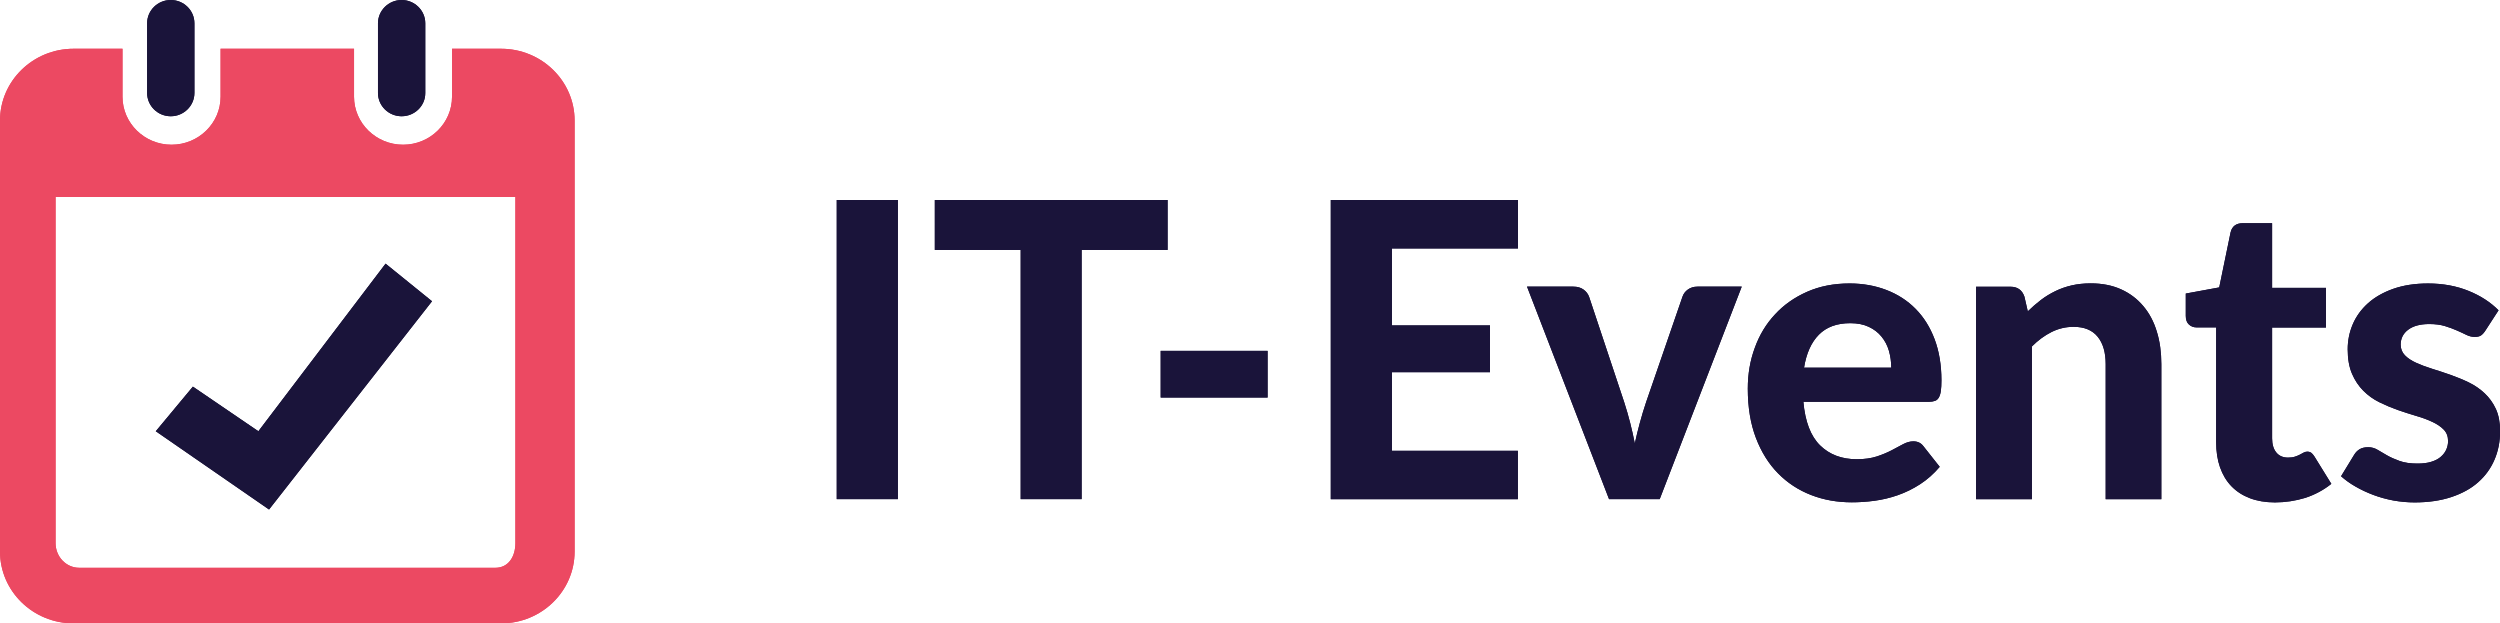 <?xml version="1.0" encoding="utf-8"?>
<!-- Generator: Adobe Illustrator 24.0.3, SVG Export Plug-In . SVG Version: 6.00 Build 0)  -->
<svg version="1.1" id="Layer_1" xmlns="http://www.w3.org/2000/svg" xmlns:xlink="http://www.w3.org/1999/xlink" x="0px" y="0px"
	 viewBox="0 0 260 64.83" style="enable-background:new 0 0 260 64.83;" xml:space="preserve">
<style type="text/css">
	.st0{clip-path:url(#SVGID_2_);}
	.st1{clip-path:url(#SVGID_6_);}
	.st2{clip-path:url(#SVGID_10_);}
	.st3{clip-path:url(#SVGID_14_);}
	.st4{clip-path:url(#SVGID_18_);}
</style>
<g>
	<g>
		<g>
			<defs>
				<polygon id="SVGID_1_" points="27.98,52.99 16.2,44.85 20.06,40.21 26.87,44.85 40.1,27.42 44.93,31.33 				"/>
			</defs>
			<use xlink:href="#SVGID_1_"  style="overflow:visible;fill-rule:evenodd;clip-rule:evenodd;fill:#1A143A;"/>
			<clipPath id="SVGID_2_">
				<use xlink:href="#SVGID_1_"  style="overflow:visible;"/>
			</clipPath>
			<g class="st0">
				<defs>
					<rect id="SVGID_3_" x="-239.49" y="-91.05" width="738.99" height="1211.94"/>
				</defs>
				<use xlink:href="#SVGID_3_"  style="overflow:visible;fill:#1A143A;"/>
				<clipPath id="SVGID_4_">
					<use xlink:href="#SVGID_3_"  style="overflow:visible;"/>
				</clipPath>
			</g>
		</g>
		<g>
			<defs>
				<path id="SVGID_5_" d="M47.01,5.07v4.99c0,2.75-2.28,4.99-5.09,4.99c-2.81,0-5.1-2.24-5.1-4.99V5.07H22.94v4.99
					c0,2.75-2.29,4.99-5.1,4.99c-2.81,0-5.1-2.24-5.1-4.99V5.07H7.65C3.43,5.07,0,8.42,0,12.54v44.82c0,4.12,3.43,7.47,7.65,7.47
					h44.46c4.22,0,7.65-3.35,7.65-7.47V12.54c0-4.12-3.43-7.47-7.65-7.47H47.01z M53.6,56.48c0,1.42-0.73,2.57-2.08,2.57H8.24
					c-1.36,0-2.46-1.15-2.46-2.57V20.49H53.6V56.48z"/>
			</defs>
			<use xlink:href="#SVGID_5_"  style="overflow:visible;fill-rule:evenodd;clip-rule:evenodd;fill:#EC4962;"/>
			<clipPath id="SVGID_6_">
				<use xlink:href="#SVGID_5_"  style="overflow:visible;"/>
			</clipPath>
			<g class="st1">
				<defs>
					<rect id="SVGID_7_" x="-239.49" y="-91.05" width="738.99" height="1211.94"/>
				</defs>
				<use xlink:href="#SVGID_7_"  style="overflow:visible;fill:#EC4962;"/>
				<clipPath id="SVGID_8_">
					<use xlink:href="#SVGID_7_"  style="overflow:visible;"/>
				</clipPath>
			</g>
		</g>
		<g>
			<defs>
				<path id="SVGID_9_" d="M17.76,12.09c-1.36,0-2.46-1.09-2.46-2.42V2.42C15.3,1.09,16.4,0,17.76,0c1.36,0,2.46,1.09,2.46,2.42
					v7.25C20.22,11,19.11,12.09,17.76,12.09L17.76,12.09z"/>
			</defs>
			<use xlink:href="#SVGID_9_"  style="overflow:visible;fill-rule:evenodd;clip-rule:evenodd;fill:#1A143A;"/>
			<clipPath id="SVGID_10_">
				<use xlink:href="#SVGID_9_"  style="overflow:visible;"/>
			</clipPath>
			<g class="st2">
				<defs>
					<rect id="SVGID_11_" x="-186.46" y="-70.48" width="586.66" height="962.12"/>
				</defs>
				<use xlink:href="#SVGID_11_"  style="overflow:visible;fill:#1A143A;"/>
				<clipPath id="SVGID_12_">
					<use xlink:href="#SVGID_11_"  style="overflow:visible;"/>
				</clipPath>
			</g>
		</g>
		<g>
			<defs>
				<path id="SVGID_13_" d="M41.77,12.09c-1.36,0-2.46-1.09-2.46-2.42V2.42c0-1.33,1.11-2.42,2.46-2.42s2.46,1.09,2.46,2.42v7.25
					C44.24,11,43.13,12.09,41.77,12.09L41.77,12.09z"/>
			</defs>
			<use xlink:href="#SVGID_13_"  style="overflow:visible;fill-rule:evenodd;clip-rule:evenodd;fill:#1A143A;"/>
			<clipPath id="SVGID_14_">
				<use xlink:href="#SVGID_13_"  style="overflow:visible;"/>
			</clipPath>
			<g class="st3">
				<defs>
					<rect id="SVGID_15_" x="-162.44" y="-70.48" width="586.66" height="962.12"/>
				</defs>
				<use xlink:href="#SVGID_15_"  style="overflow:visible;fill:#1A143A;"/>
				<clipPath id="SVGID_16_">
					<use xlink:href="#SVGID_15_"  style="overflow:visible;"/>
				</clipPath>
			</g>
		</g>
	</g>
	<g>
		<defs>
			<path id="SVGID_17_" d="M258.5,34.35c-0.15,0.24-0.31,0.42-0.47,0.53c-0.16,0.11-0.38,0.16-0.66,0.16
				c-0.28,0-0.57-0.07-0.86-0.21c-0.29-0.14-0.62-0.3-0.99-0.46c-0.37-0.16-0.78-0.32-1.25-0.46c-0.47-0.14-1.01-0.21-1.63-0.21
				c-0.94,0-1.67,0.2-2.19,0.59c-0.52,0.39-0.78,0.91-0.78,1.55c0,0.44,0.15,0.81,0.44,1.11c0.29,0.3,0.68,0.56,1.17,0.78
				c0.48,0.22,1.04,0.43,1.65,0.62c0.62,0.19,1.25,0.4,1.91,0.63c0.65,0.23,1.29,0.49,1.91,0.79c0.62,0.3,1.17,0.68,1.65,1.13
				c0.48,0.45,0.87,0.99,1.17,1.63c0.29,0.64,0.44,1.4,0.44,2.3c0,1.07-0.19,2.06-0.58,2.97c-0.39,0.91-0.95,1.69-1.7,2.35
				c-0.74,0.66-1.67,1.17-2.78,1.54c-1.11,0.37-2.39,0.56-3.83,0.56c-0.74,0-1.48-0.07-2.21-0.2c-0.73-0.14-1.43-0.33-2.09-0.58
				c-0.66-0.25-1.28-0.54-1.85-0.87c-0.58-0.33-1.07-0.69-1.5-1.07l1.35-2.21c0.15-0.26,0.35-0.46,0.58-0.6
				c0.23-0.14,0.53-0.21,0.9-0.21c0.35,0,0.67,0.09,0.97,0.27c0.29,0.18,0.62,0.37,0.99,0.58c0.37,0.21,0.8,0.4,1.3,0.58
				c0.5,0.18,1.12,0.27,1.86,0.27c0.56,0,1.05-0.06,1.45-0.19c0.41-0.13,0.74-0.3,0.99-0.53c0.25-0.22,0.44-0.47,0.56-0.75
				c0.12-0.28,0.18-0.57,0.18-0.87c0-0.49-0.15-0.88-0.45-1.19c-0.3-0.31-0.7-0.58-1.18-0.8c-0.48-0.23-1.04-0.44-1.67-0.62
				c-0.63-0.19-1.27-0.39-1.93-0.62c-0.65-0.23-1.29-0.5-1.92-0.81c-0.63-0.31-1.18-0.71-1.66-1.19c-0.48-0.48-0.88-1.07-1.18-1.77
				c-0.3-0.7-0.45-1.55-0.45-2.55c0-0.91,0.18-1.78,0.53-2.6c0.35-0.82,0.88-1.55,1.58-2.18c0.7-0.63,1.58-1.13,2.62-1.5
				c1.05-0.37,2.26-0.56,3.63-0.56c1.54,0,2.95,0.26,4.21,0.77c1.26,0.51,2.3,1.19,3.12,2.02L258.5,34.35z M236.59,52.25
				c-0.98,0-1.85-0.15-2.61-0.44c-0.76-0.29-1.4-0.71-1.92-1.25c-0.52-0.54-0.91-1.2-1.18-1.97c-0.27-0.77-0.4-1.64-0.4-2.62V34.05
				h-2.04c-0.31,0-0.57-0.1-0.79-0.3c-0.22-0.2-0.33-0.5-0.33-0.9v-2.32l3.48-0.64l1.18-5.72c0.15-0.64,0.58-0.96,1.29-0.96h3.03
				v6.73h5.6v4.12h-5.6v11.53c0,0.61,0.14,1.1,0.43,1.46c0.29,0.36,0.7,0.54,1.23,0.54c0.28,0,0.52-0.03,0.72-0.1
				c0.2-0.06,0.37-0.14,0.51-0.21c0.14-0.08,0.27-0.15,0.39-0.21c0.12-0.06,0.24-0.1,0.37-0.1c0.17,0,0.31,0.04,0.42,0.12
				c0.11,0.08,0.22,0.21,0.34,0.4l1.75,2.83c-0.8,0.64-1.71,1.13-2.72,1.46C238.72,52.09,237.68,52.25,236.59,52.25z M210.89,32.38
				c0.44-0.43,0.89-0.82,1.36-1.18c0.47-0.36,0.97-0.66,1.5-0.92c0.53-0.26,1.1-0.46,1.71-0.6c0.61-0.14,1.27-0.21,1.99-0.21
				c1.18,0,2.23,0.21,3.14,0.62c0.91,0.41,1.68,0.99,2.31,1.74c0.63,0.74,1.1,1.63,1.41,2.66c0.32,1.03,0.47,2.16,0.47,3.39v14.04
				h-5.79V37.87c0-1.23-0.28-2.18-0.84-2.86c-0.56-0.68-1.39-1.02-2.49-1.02c-0.81,0-1.58,0.18-2.3,0.54
				c-0.72,0.36-1.4,0.86-2.04,1.5v15.89h-5.81v-22.1h3.58c0.73,0,1.21,0.34,1.45,1.03L210.89,32.38z M187.55,41.77
				c0.18,2.07,0.76,3.59,1.74,4.55c0.98,0.96,2.25,1.44,3.82,1.44c0.8,0,1.49-0.1,2.08-0.29c0.58-0.19,1.1-0.41,1.54-0.64
				c0.44-0.24,0.84-0.45,1.2-0.64c0.36-0.19,0.71-0.29,1.06-0.29c0.45,0,0.8,0.17,1.05,0.51l1.69,2.14
				c-0.62,0.73-1.3,1.33-2.04,1.81c-0.74,0.48-1.52,0.86-2.32,1.14c-0.8,0.28-1.61,0.47-2.42,0.58c-0.81,0.11-1.6,0.16-2.36,0.16
				c-1.52,0-2.93-0.25-4.24-0.76c-1.31-0.51-2.46-1.26-3.43-2.25c-0.98-0.99-1.75-2.23-2.31-3.7c-0.56-1.47-0.84-3.18-0.84-5.12
				c0-1.5,0.24-2.92,0.73-4.24c0.48-1.33,1.18-2.49,2.1-3.47c0.91-0.99,2.02-1.77,3.33-2.35c1.31-0.58,2.78-0.87,4.42-0.87
				c1.39,0,2.67,0.23,3.84,0.68c1.17,0.45,2.18,1.1,3.03,1.96c0.85,0.86,1.51,1.91,1.98,3.16c0.47,1.25,0.71,2.68,0.71,4.28
				c0,0.44-0.02,0.81-0.06,1.09c-0.04,0.29-0.11,0.51-0.21,0.69c-0.1,0.17-0.23,0.29-0.4,0.35c-0.17,0.06-0.39,0.1-0.65,0.1H187.55z
				 M196.69,38.25c0-0.61-0.08-1.2-0.24-1.76c-0.16-0.56-0.42-1.05-0.77-1.48c-0.35-0.43-0.79-0.77-1.33-1.02
				c-0.53-0.25-1.17-0.38-1.92-0.38c-1.39,0-2.48,0.4-3.27,1.2c-0.79,0.8-1.3,1.94-1.54,3.43H196.69z M181.14,29.81l-8.53,22.1
				h-5.27l-8.53-22.1h4.82c0.42,0,0.77,0.1,1.05,0.3c0.28,0.2,0.48,0.46,0.59,0.77l3.64,10.93c0.24,0.74,0.45,1.47,0.63,2.18
				c0.18,0.71,0.34,1.42,0.48,2.13c0.15-0.71,0.33-1.43,0.52-2.13c0.19-0.71,0.41-1.43,0.66-2.18l3.77-10.93
				c0.1-0.31,0.29-0.57,0.57-0.77c0.28-0.2,0.61-0.3,0.99-0.3H181.14z M144.76,25.84v8h10.2v4.87h-10.2v8.17h13.1v5.04H138.4V20.8
				h19.47v5.04H144.76z M120.71,36.49h11.12v4.85h-11.12V36.49z M121.42,25.99h-8.93v25.92h-6.34V25.99h-8.93V20.8h24.21V25.99z
				 M93.38,51.91h-6.36V20.8h6.36V51.91z"/>
		</defs>
		<use xlink:href="#SVGID_17_"  style="overflow:visible;fill-rule:evenodd;clip-rule:evenodd;fill:#1A143A;"/>
		<clipPath id="SVGID_18_">
			<use xlink:href="#SVGID_17_"  style="overflow:visible;"/>
		</clipPath>
		<g class="st4">
			<defs>
				<rect id="SVGID_19_" x="-239.49" y="-91.05" width="738.99" height="1211.94"/>
			</defs>
			<use xlink:href="#SVGID_19_"  style="overflow:visible;fill:#1A143A;"/>
			<clipPath id="SVGID_20_">
				<use xlink:href="#SVGID_19_"  style="overflow:visible;"/>
			</clipPath>
		</g>
	</g>
</g>
</svg>
